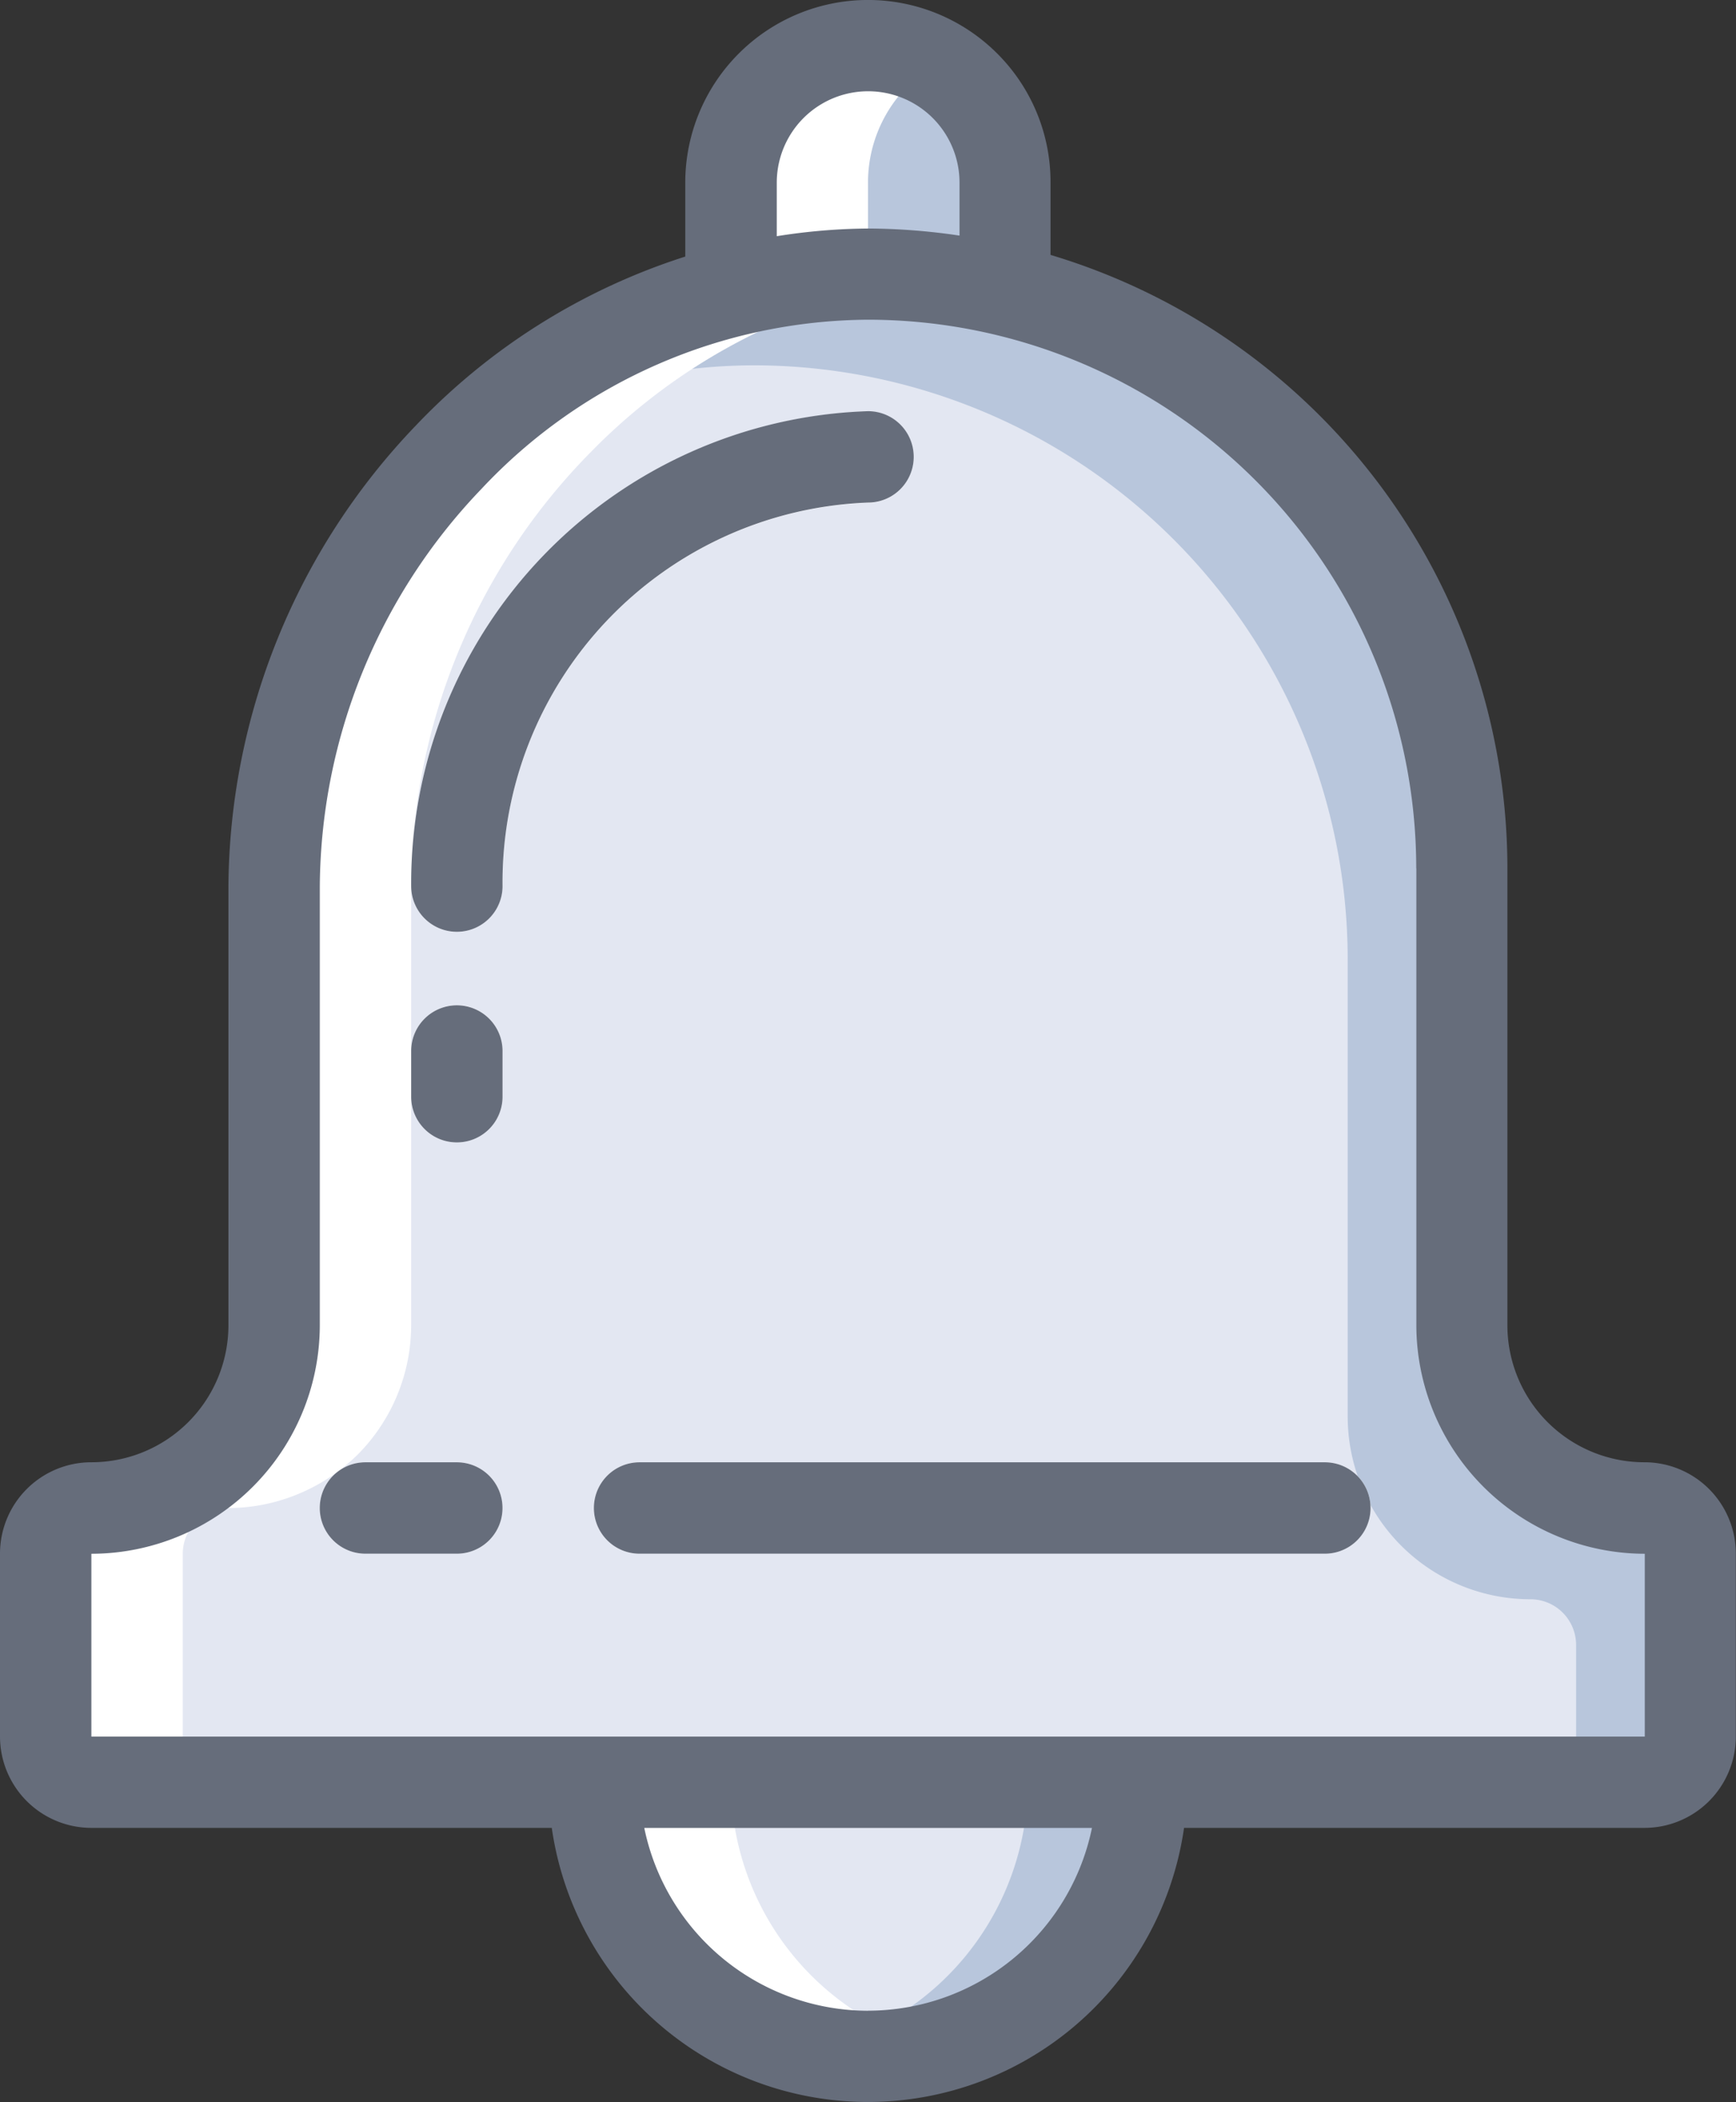 <svg xmlns="http://www.w3.org/2000/svg" width="49.018" height="59.331" viewBox="0 0 49.018 59.331">
  <rect x="0" y="0" width="49.018" height="59.331" fill="#333333" stroke="none"/>
  <g id="bell" transform="translate(-45.256 -20.589)">
    <path id="Path_116075" data-name="Path 116075" d="M238.139,55.081v3.032l-7.74.038v-3.07a3.87,3.87,0,0,1,7.74,0Zm0,0" transform="translate(-164.503 -29.335)" fill="#b8c6dc"/>
    <path id="Path_116076" data-name="Path 116076" d="M234.269,57.979v3.032l-3.87.025V57.979a3.871,3.871,0,0,1,1.935-3.354,4.284,4.284,0,0,1,.8.619A3.863,3.863,0,0,1,234.269,57.979Zm0,0" transform="translate(-164.503 -32.233)" fill="#e3e7f2"/>
    <path id="Path_116077" data-name="Path 116077" d="M148.837,130v5.16a1.29,1.29,0,0,1-1.29,1.29H103.689a1.29,1.29,0,0,1-1.29-1.29V130a1.29,1.29,0,0,1,1.29-1.29,5.12,5.12,0,0,0,1.342-.181,5.257,5.257,0,0,0,2.309-1.329,5.194,5.194,0,0,0,1.509-3.651v-12.4a17.553,17.553,0,0,1,5.069-12.242,16.419,16.419,0,0,1,11.713-5.031,16.78,16.78,0,0,1,16.756,16.769v12.9a5.16,5.16,0,0,0,5.16,5.16,1.289,1.289,0,0,1,1.29,1.29Zm0,0" transform="translate(-55.853 -65.553)" fill="#b8c6dc"/>
    <path id="Path_116078" data-name="Path 116078" d="M145.612,147.064v3.87H103.689a1.29,1.29,0,0,1-1.29-1.29v-4.257a5.031,5.031,0,0,0,2.632-2.373,5.257,5.257,0,0,0,2.309-1.329,5.194,5.194,0,0,0,1.509-3.651v-12.4a17.553,17.553,0,0,1,5.069-12.242,16.03,16.03,0,0,1,8.488-2.451,16.78,16.78,0,0,1,16.757,16.769v12.9a5.16,5.16,0,0,0,5.16,5.16A1.29,1.29,0,0,1,145.612,147.064Zm0,0" transform="translate(-55.853 -80.04)" fill="#e3e7f2"/>
    <path id="Path_116079" data-name="Path 116079" d="M171.956,134.176a1.29,1.29,0,0,1-1.29-1.29,13.335,13.335,0,0,1,12.9-13.4,1.29,1.29,0,1,1,0,2.58,10.723,10.723,0,0,0-10.32,10.825A1.29,1.29,0,0,1,171.956,134.176Zm0,0" transform="translate(-113.801 -87.285)" fill="#fff"/>
    <path id="Path_116080" data-name="Path 116080" d="M157.471,318.326h-2.58a1.29,1.29,0,0,1,0-2.58h2.58a1.29,1.29,0,1,1,0,2.58Zm0,0" transform="translate(-99.315 -253.882)" fill="#fff"/>
    <path id="Path_116081" data-name="Path 116081" d="M225.44,318.326H206.09a1.29,1.29,0,0,1,0-2.58H225.44a1.29,1.29,0,1,1,0,2.58Zm0,0" transform="translate(-142.775 -253.882)" fill="#fff"/>
    <path id="Path_116082" data-name="Path 116082" d="M171.958,234.284a1.29,1.29,0,0,1-1.29-1.29V231.7a1.29,1.29,0,0,1,2.58,0v1.29A1.29,1.29,0,0,1,171.958,234.284Zm0,0" transform="translate(-113.802 -181.449)" fill="#fff"/>
    <path id="Path_116083" data-name="Path 116083" d="M220.28,375.48a7.739,7.739,0,0,1-7.74,7.74,7.364,7.364,0,0,1-1.613-.168,7.759,7.759,0,0,1-6.127-7.572Zm0,0" transform="translate(-142.775 -304.586)" fill="#b8c6dc"/>
    <path id="Path_116084" data-name="Path 116084" d="M217.055,375.48a7.759,7.759,0,0,1-6.128,7.572,7.759,7.759,0,0,1-6.127-7.572Zm0,0" transform="translate(-142.775 -304.586)" fill="#e3e7f2"/>
    <path id="Path_116089" data-name="Path 116089" d="M208.67,375.48H204.8a7.759,7.759,0,0,0,6.127,7.572,7.364,7.364,0,0,0,1.613.168,7.758,7.758,0,0,0,1.956-.258A7.74,7.74,0,0,1,208.67,375.48Zm0,0" transform="translate(-142.775 -304.586)" fill="#fff"/>
    <path id="Path_116091" data-name="Path 116091" d="M102.4,93.78v5.16a1.29,1.29,0,0,0,1.29,1.29h3.87a1.29,1.29,0,0,1-1.29-1.29V93.78a1.29,1.29,0,0,1,1.29-1.29,5.119,5.119,0,0,0,1.341-.181,5.259,5.259,0,0,0,2.309-1.329,5.194,5.194,0,0,0,1.509-3.651v-12.4a17.551,17.551,0,0,1,5.069-12.242,16.772,16.772,0,0,1,7.878-4.541h-.048v-3.07a3.87,3.87,0,0,1,1.917-3.341,3.841,3.841,0,0,0-5.787,3.341v3.07h.048a16.772,16.772,0,0,0-7.878,4.541,17.553,17.553,0,0,0-5.069,12.242v12.4a5.194,5.194,0,0,1-1.509,3.651,5.257,5.257,0,0,1-2.309,1.329,5.12,5.12,0,0,1-1.342.181,1.289,1.289,0,0,0-1.29,1.29Zm0,0" transform="translate(-55.853 -29.335)" fill="#fff"/>
    <g id="Group_42765" data-name="Group 42765" transform="translate(45.256 20.589)">
      <path id="Path_116099" data-name="Path 116099" d="M122.023,44.213a5.16,5.16,0,0,0-8.807,3.647v2.086a18.091,18.091,0,0,0-7.611,4.773,18.961,18.961,0,0,0-5.288,13V80.108a3.87,3.87,0,0,1-3.87,3.87,2.58,2.58,0,0,0-2.58,2.58v5.16a2.58,2.58,0,0,0,2.58,2.58h13a9.018,9.018,0,0,0,17.853,0h13a2.58,2.58,0,0,0,2.58-2.58v-5.16a2.58,2.58,0,0,0-2.58-2.58,3.87,3.87,0,0,1-3.87-3.87v-12.9a18.085,18.085,0,0,0-12.9-17.309V47.86A5.122,5.122,0,0,0,122.023,44.213ZM115.8,47.86a2.58,2.58,0,1,1,5.16,0v1.494a17.981,17.981,0,0,0-2.568-.2h-.012a17.088,17.088,0,0,0-2.58.217Zm2.58,51.6a6.461,6.461,0,0,1-6.321-5.16H124.7A6.461,6.461,0,0,1,118.376,99.458Zm15.479-32.249v12.9a6.463,6.463,0,0,0,6.45,6.45v5.16H96.447v-5.16a6.458,6.458,0,0,0,6.45-6.45V67.715A16.353,16.353,0,0,1,107.465,56.5a15.074,15.074,0,0,1,10.912-4.772h.009A15.489,15.489,0,0,1,133.856,67.209Zm0,0" transform="translate(-93.867 -42.704)" fill="#666d7b"/>
      <path id="Path_116100" data-name="Path 116100" d="M170.667,132.885a1.29,1.29,0,1,0,2.58,0,10.723,10.723,0,0,1,10.32-10.825,1.29,1.29,0,1,0,0-2.58A13.335,13.335,0,0,0,170.667,132.885Zm0,0" transform="translate(-159.057 -107.874)" fill="#666d7b"/>
      <path id="Path_116101" data-name="Path 116101" d="M157.471,315.746h-2.58a1.29,1.29,0,0,0,0,2.58h2.58a1.29,1.29,0,1,0,0-2.58Zm0,0" transform="translate(-144.572 -274.471)" fill="#666d7b"/>
      <path id="Path_116102" data-name="Path 116102" d="M204.8,317.036a1.29,1.29,0,0,0,1.29,1.29H225.44a1.29,1.29,0,1,0,0-2.58H206.09A1.29,1.29,0,0,0,204.8,317.036Zm0,0" transform="translate(-188.031 -274.471)" fill="#666d7b"/>
      <path id="Path_116103" data-name="Path 116103" d="M171.958,230.414a1.29,1.29,0,0,0-1.29,1.29v1.29a1.29,1.29,0,0,0,2.58,0V231.7A1.29,1.29,0,0,0,171.958,230.414Zm0,0" transform="translate(-159.058 -202.038)" fill="#666d7b"/>
    </g>
  </g>
</svg>
